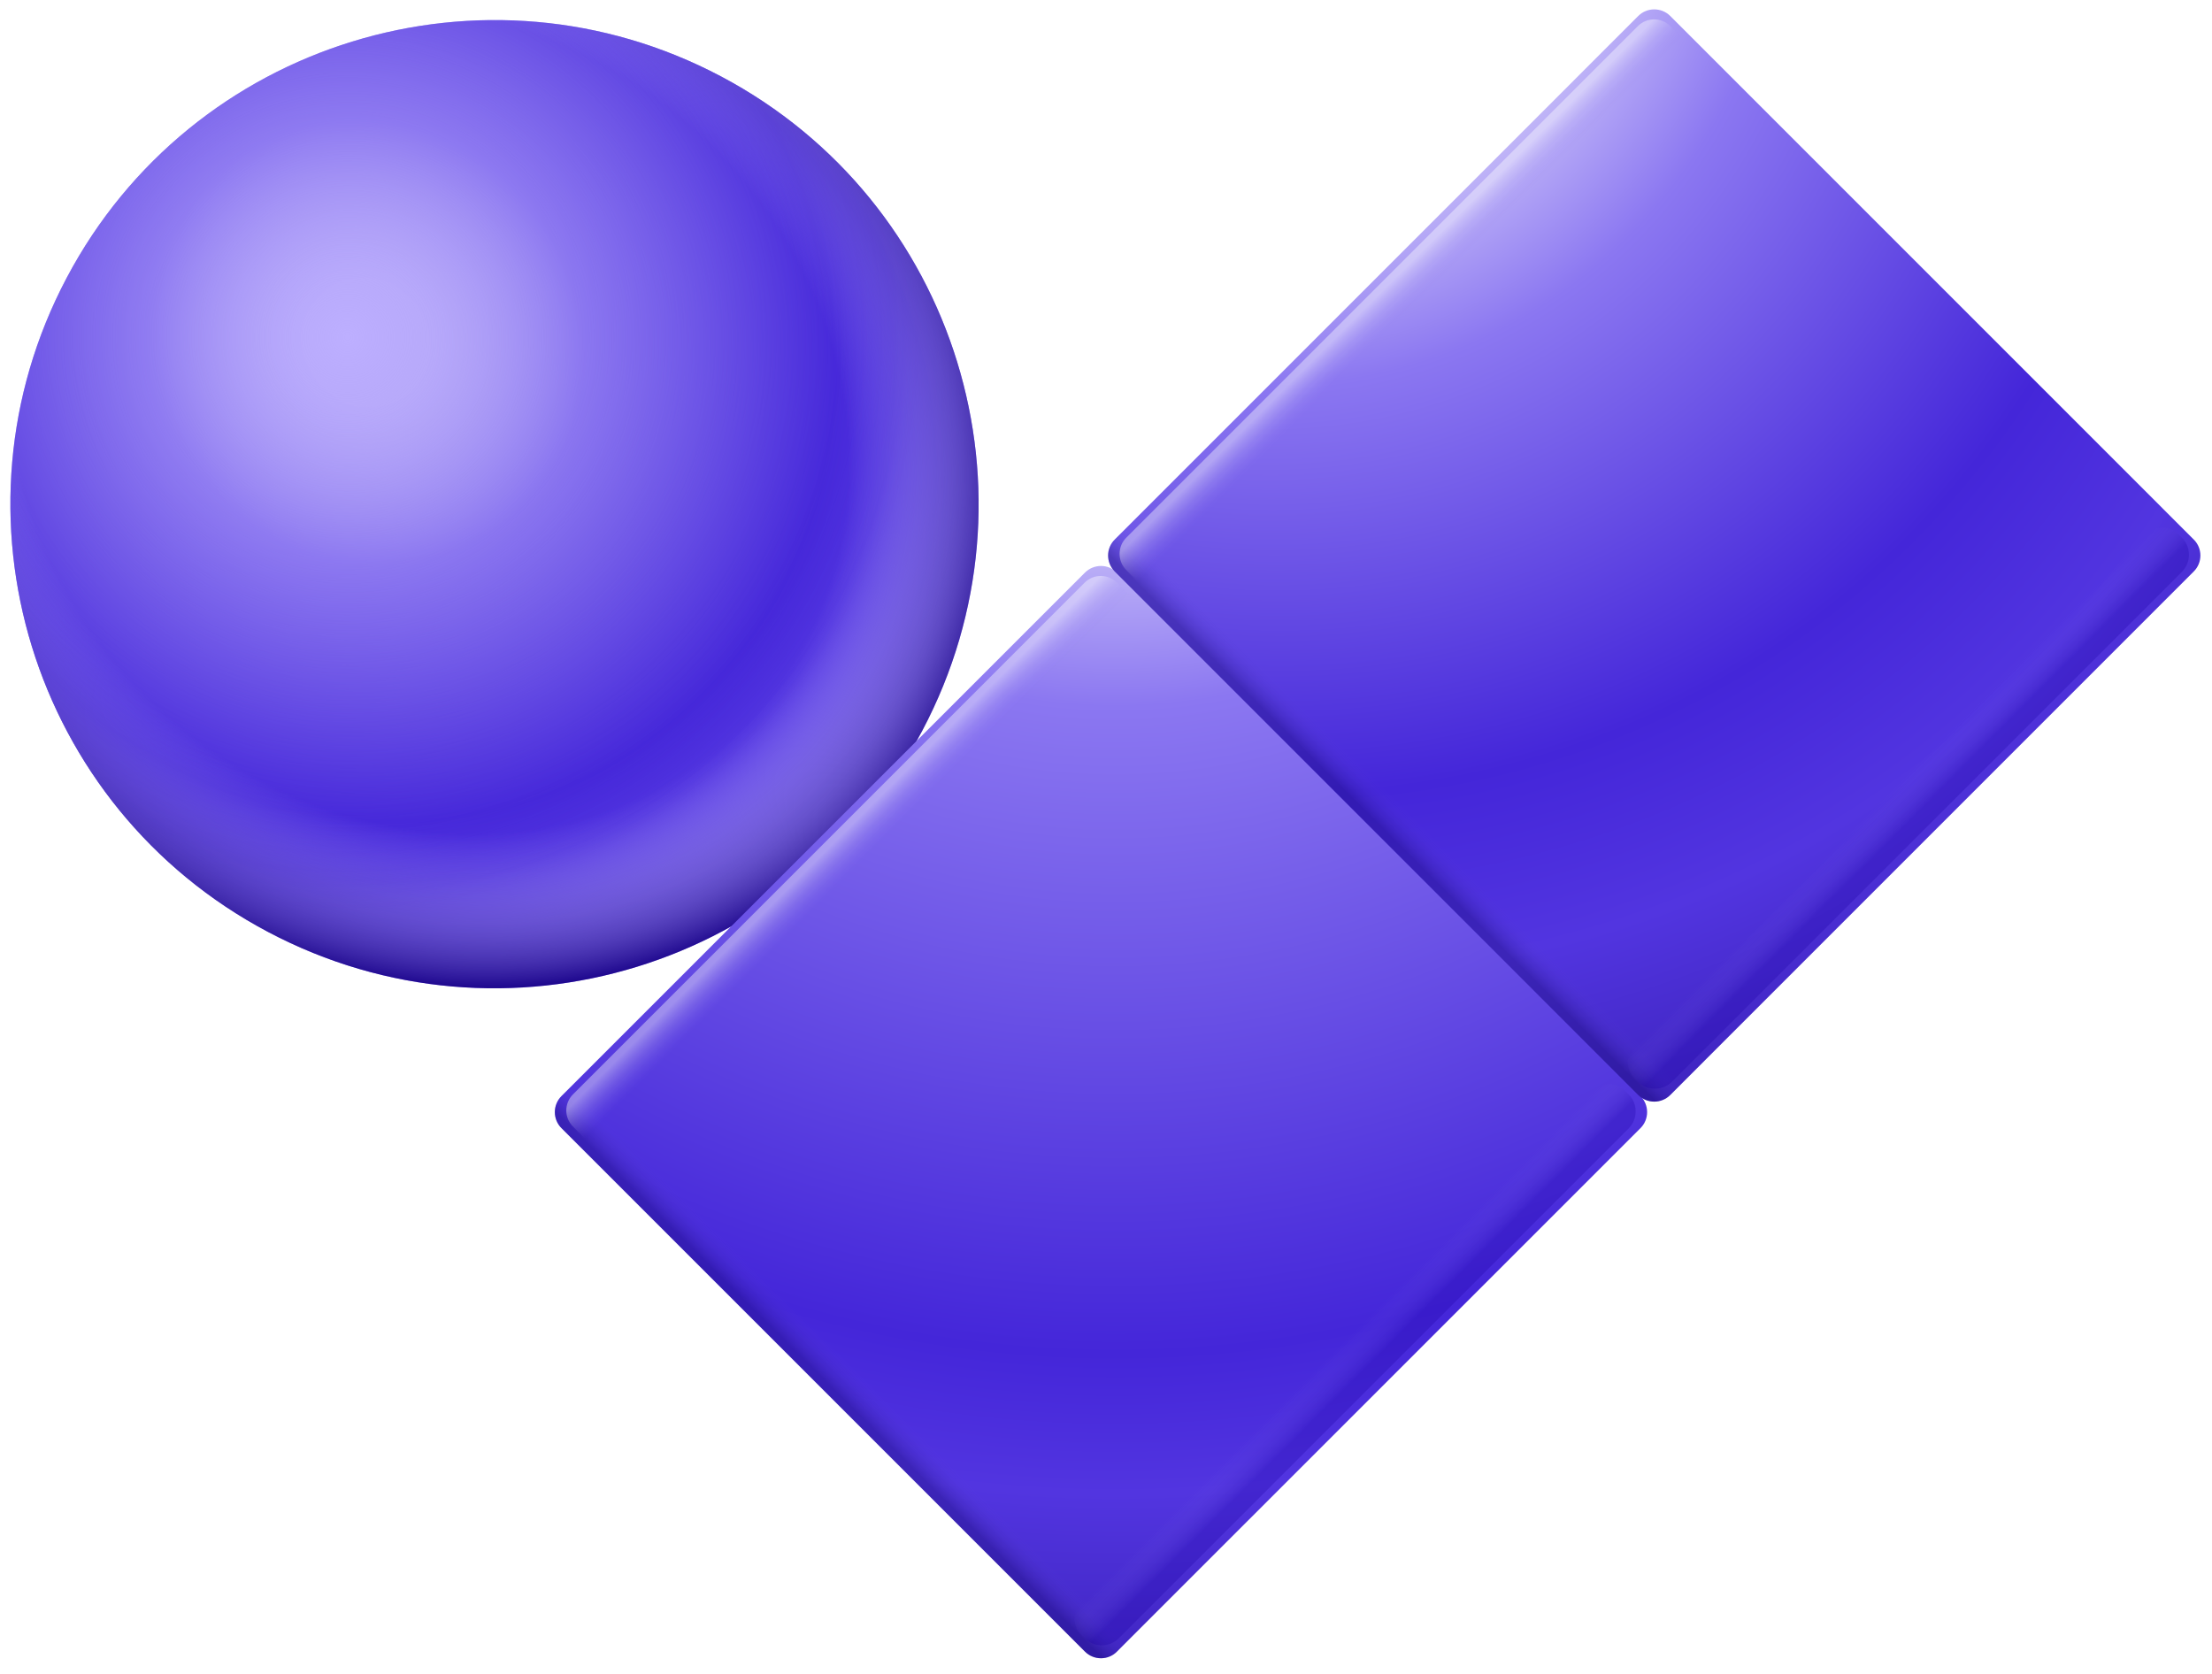 <svg width="37" height="28" viewBox="0 0 37 28" fill="none" xmlns="http://www.w3.org/2000/svg">
<g clip-path="url(#clip0_659_19557)">
<path d="M15.427 12.222C17.519 8.27 16.012 3.37 12.06 1.278C8.108 -0.814 3.208 0.694 1.116 4.646C-0.976 8.597 0.532 13.497 4.484 15.589C8.436 17.681 13.335 16.174 15.427 12.222Z" fill="url(#paint0_radial_659_19557)"/>
<path d="M15.427 12.222C17.519 8.27 16.012 3.37 12.06 1.278C8.108 -0.814 3.208 0.694 1.116 4.646C-0.976 8.597 0.532 13.497 4.484 15.589C8.436 17.681 13.335 16.174 15.427 12.222Z" fill="url(#paint1_radial_659_19557)"/>
<path d="M15.427 12.222C17.519 8.27 16.012 3.37 12.06 1.278C8.108 -0.814 3.208 0.694 1.116 4.646C-0.976 8.597 0.532 13.497 4.484 15.589C8.436 17.681 13.335 16.174 15.427 12.222Z" fill="url(#paint2_radial_659_19557)" fill-opacity="0.8"/>
<g style="mix-blend-mode:multiply">
<path d="M15.427 12.222C17.519 8.27 16.012 3.37 12.06 1.278C8.108 -0.814 3.208 0.694 1.116 4.646C-0.976 8.597 0.532 13.497 4.484 15.589C8.436 17.681 13.335 16.174 15.427 12.222Z" fill="url(#paint3_radial_659_19557)"/>
</g>
<path d="M18.148 9.578L9.391 18.335C9.244 18.483 9.244 18.723 9.391 18.87L18.148 27.627C18.296 27.775 18.536 27.775 18.683 27.627L27.441 18.87C27.588 18.723 27.588 18.483 27.441 18.335L18.683 9.578C18.536 9.43 18.296 9.43 18.148 9.578Z" fill="url(#paint4_radial_659_19557)"/>
<path d="M18.148 9.578L9.391 18.335C9.244 18.483 9.244 18.723 9.391 18.87L18.148 27.627C18.296 27.775 18.536 27.775 18.683 27.627L27.441 18.87C27.588 18.723 27.588 18.483 27.441 18.335L18.683 9.578C18.536 9.43 18.296 9.43 18.148 9.578Z" fill="url(#paint5_linear_659_19557)" fill-opacity="0.3"/>
<g style="mix-blend-mode:overlay" filter="url(#filter0_f_659_19557)">
<path d="M19.026 10.09L18.683 9.746C18.534 9.597 18.292 9.597 18.143 9.746L9.585 18.305C9.435 18.454 9.435 18.696 9.585 18.845L9.928 19.188L19.026 10.09Z" fill="url(#paint6_linear_659_19557)" fill-opacity="0.4"/>
</g>
<g style="mix-blend-mode:multiply" opacity="0.7" filter="url(#filter1_f_659_19557)">
<path d="M27.241 18.877C27.399 18.719 27.399 18.463 27.241 18.305L27.184 18.248C27.035 18.098 26.793 18.098 26.644 18.248L18.086 26.806C17.936 26.955 17.936 27.197 18.086 27.346L18.143 27.403C18.301 27.561 18.557 27.561 18.715 27.403L27.241 18.877Z" fill="url(#paint7_linear_659_19557)" fill-opacity="0.4"/>
</g>
<path d="M27.403 0.267L18.646 9.025C18.498 9.172 18.498 9.412 18.646 9.559L27.403 18.317C27.551 18.464 27.79 18.464 27.938 18.317L36.695 9.559C36.843 9.412 36.843 9.172 36.695 9.025L27.938 0.267C27.79 0.12 27.551 0.12 27.403 0.267Z" fill="url(#paint8_radial_659_19557)"/>
<path d="M27.403 0.267L18.646 9.025C18.498 9.172 18.498 9.412 18.646 9.559L27.403 18.317C27.551 18.464 27.79 18.464 27.938 18.317L36.695 9.559C36.843 9.412 36.843 9.172 36.695 9.025L27.938 0.267C27.79 0.12 27.551 0.12 27.403 0.267Z" fill="url(#paint9_linear_659_19557)" fill-opacity="0.3"/>
<g style="mix-blend-mode:overlay" filter="url(#filter2_f_659_19557)">
<path d="M28.281 0.779L27.938 0.436C27.788 0.287 27.547 0.287 27.397 0.436L18.839 8.994C18.69 9.143 18.69 9.385 18.839 9.534L19.183 9.877L28.281 0.779Z" fill="url(#paint10_linear_659_19557)" fill-opacity="0.4"/>
</g>
<g style="mix-blend-mode:multiply" opacity="0.7" filter="url(#filter3_f_659_19557)">
<path d="M36.496 9.566C36.654 9.408 36.654 9.152 36.496 8.994L36.439 8.937C36.289 8.788 36.047 8.788 35.898 8.937L27.34 17.495C27.191 17.644 27.191 17.886 27.34 18.035L27.397 18.092C27.555 18.25 27.812 18.25 27.97 18.092L36.496 9.566Z" fill="url(#paint11_linear_659_19557)" fill-opacity="0.4"/>
</g>
</g>
<defs>
<filter id="filter0_f_659_19557" x="9.392" y="9.554" width="9.716" height="9.716" filterUnits="userSpaceOnUse" color-interpolation-filters="sRGB">
<feFlood flood-opacity="0" result="BackgroundImageFix"/>
<feBlend mode="normal" in="SourceGraphic" in2="BackgroundImageFix" result="shape"/>
<feGaussianBlur stdDeviation="0.04" result="effect1_foregroundBlur_659_19557"/>
</filter>
<filter id="filter1_f_659_19557" x="17.893" y="18.055" width="9.548" height="9.548" filterUnits="userSpaceOnUse" color-interpolation-filters="sRGB">
<feFlood flood-opacity="0" result="BackgroundImageFix"/>
<feBlend mode="normal" in="SourceGraphic" in2="BackgroundImageFix" result="shape"/>
<feGaussianBlur stdDeviation="0.04" result="effect1_foregroundBlur_659_19557"/>
</filter>
<filter id="filter2_f_659_19557" x="18.646" y="0.243" width="9.716" height="9.716" filterUnits="userSpaceOnUse" color-interpolation-filters="sRGB">
<feFlood flood-opacity="0" result="BackgroundImageFix"/>
<feBlend mode="normal" in="SourceGraphic" in2="BackgroundImageFix" result="shape"/>
<feGaussianBlur stdDeviation="0.04" result="effect1_foregroundBlur_659_19557"/>
</filter>
<filter id="filter3_f_659_19557" x="27.147" y="8.744" width="9.548" height="9.548" filterUnits="userSpaceOnUse" color-interpolation-filters="sRGB">
<feFlood flood-opacity="0" result="BackgroundImageFix"/>
<feBlend mode="normal" in="SourceGraphic" in2="BackgroundImageFix" result="shape"/>
<feGaussianBlur stdDeviation="0.04" result="effect1_foregroundBlur_659_19557"/>
</filter>
<radialGradient id="paint0_radial_659_19557" cx="0" cy="0" r="1" gradientUnits="userSpaceOnUse" gradientTransform="translate(6.153 5.748) rotate(57.64) scale(16.086 15.077)">
<stop offset="0.063" stop-color="white"/>
<stop offset="0.234" stop-color="#8B77F1"/>
<stop offset="0.505" stop-color="#4426D9"/>
<stop offset="0.568" stop-color="#5235E0"/>
<stop offset="0.674" stop-color="#927CFF"/>
<stop offset="0.76" stop-color="#B2A3FF"/>
</radialGradient>
<radialGradient id="paint1_radial_659_19557" cx="0" cy="0" r="1" gradientUnits="userSpaceOnUse" gradientTransform="translate(5.798 5.634) rotate(42.382) scale(11.974)">
<stop stop-color="#BDAFFF"/>
<stop offset="0.806" stop-color="#4426D9" stop-opacity="0"/>
</radialGradient>
<radialGradient id="paint2_radial_659_19557" cx="0" cy="0" r="1" gradientUnits="userSpaceOnUse" gradientTransform="translate(7.853 8.015) rotate(36.077) scale(14.956)">
<stop offset="0.521" stop-color="white" stop-opacity="0"/>
<stop offset="0.841" stop-color="white"/>
</radialGradient>
<radialGradient id="paint3_radial_659_19557" cx="0" cy="0" r="1" gradientUnits="userSpaceOnUse" gradientTransform="translate(7.165 7.044) rotate(-140.486) scale(10.18 9.125)">
<stop offset="0.723" stop-color="#B8AAFF" stop-opacity="0"/>
<stop offset="1" stop-color="#170089"/>
</radialGradient>
<radialGradient id="paint4_radial_659_19557" cx="0" cy="0" r="1" gradientUnits="userSpaceOnUse" gradientTransform="translate(18.378 1.255) rotate(89.095) scale(41.013 38.441)">
<stop offset="0.11" stop-color="white"/>
<stop offset="0.255" stop-color="#8B77F1"/>
<stop offset="0.523" stop-color="#4426D9"/>
<stop offset="0.581" stop-color="#5235E0"/>
<stop offset="0.692" stop-color="#351CB0"/>
<stop offset="0.906" stop-color="#927CFF"/>
<stop offset="1" stop-color="#B2A3FF"/>
</radialGradient>
<linearGradient id="paint5_linear_659_19557" x1="13.901" y1="23.277" x2="14.71" y2="22.467" gradientUnits="userSpaceOnUse">
<stop offset="0.05" stop-color="#0B005E"/>
<stop offset="0.475" stop-color="#634AE4" stop-opacity="0"/>
</linearGradient>
<linearGradient id="paint6_linear_659_19557" x1="14.817" y1="13.113" x2="15.267" y2="13.563" gradientUnits="userSpaceOnUse">
<stop offset="0.126" stop-color="white"/>
<stop offset="1" stop-color="#8B77F1" stop-opacity="0"/>
</linearGradient>
<linearGradient id="paint7_linear_659_19557" x1="23.318" y1="21.614" x2="23.768" y2="22.064" gradientUnits="userSpaceOnUse">
<stop stop-color="#8B77F1" stop-opacity="0"/>
<stop offset="0.891" stop-color="#1C00A7"/>
</linearGradient>
<radialGradient id="paint8_radial_659_19557" cx="0" cy="0" r="1" gradientUnits="userSpaceOnUse" gradientTransform="translate(20.403 -3.158) rotate(61.713) scale(34.34 32.187)">
<stop offset="0.126" stop-color="white"/>
<stop offset="0.288" stop-color="#8B77F1"/>
<stop offset="0.489" stop-color="#4426D9"/>
<stop offset="0.578" stop-color="#5235E0"/>
<stop offset="0.708" stop-color="#351CB0"/>
<stop offset="0.906" stop-color="#927CFF"/>
<stop offset="1" stop-color="#B2A3FF"/>
</radialGradient>
<linearGradient id="paint9_linear_659_19557" x1="23.155" y1="13.966" x2="23.965" y2="13.156" gradientUnits="userSpaceOnUse">
<stop offset="0.05" stop-color="#0B005E"/>
<stop offset="0.475" stop-color="#634AE4" stop-opacity="0"/>
</linearGradient>
<linearGradient id="paint10_linear_659_19557" x1="24.071" y1="3.802" x2="24.521" y2="4.252" gradientUnits="userSpaceOnUse">
<stop offset="0.126" stop-color="white"/>
<stop offset="1" stop-color="#8B77F1" stop-opacity="0"/>
</linearGradient>
<linearGradient id="paint11_linear_659_19557" x1="32.572" y1="12.304" x2="33.022" y2="12.753" gradientUnits="userSpaceOnUse">
<stop stop-color="#8B77F1" stop-opacity="0"/>
<stop offset="0.891" stop-color="#1C00A7"/>
</linearGradient>
<clipPath id="clip0_659_19557">
<rect width="37" height="27.932" fill="white"/>
</clipPath>
</defs>
</svg>
